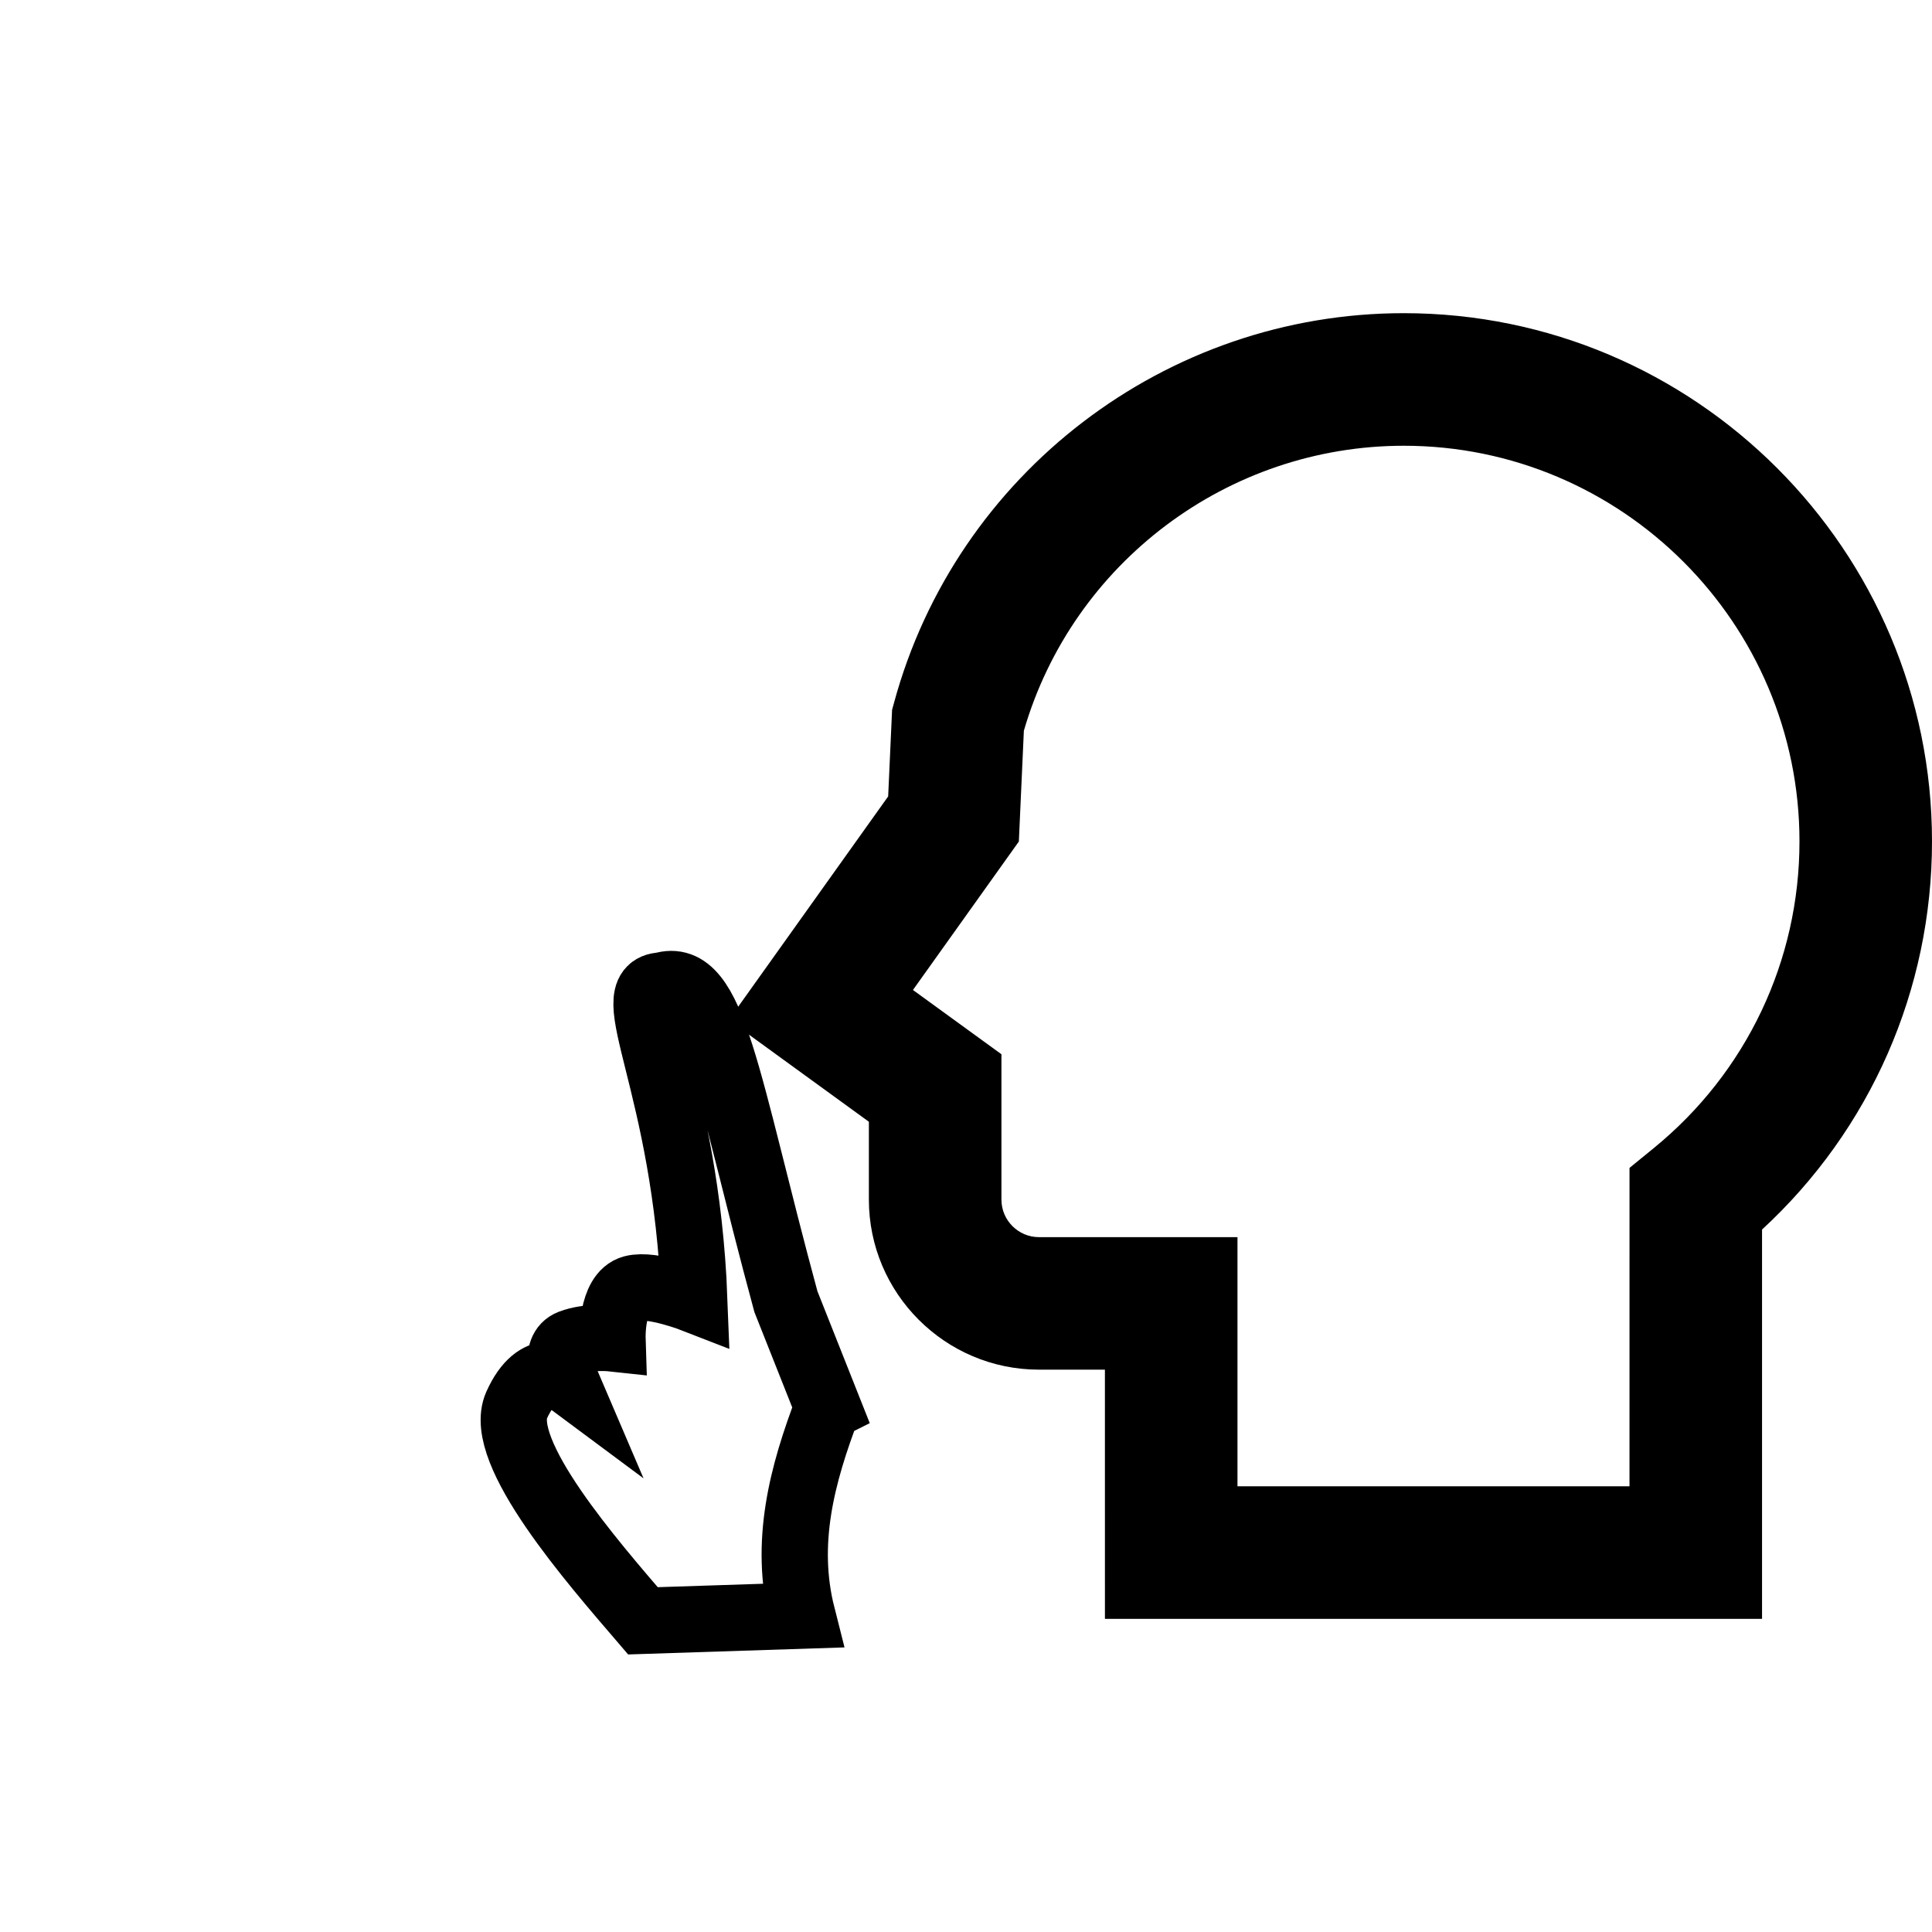 <?xml version="1.0" encoding="UTF-8" standalone="no"?>
<!-- Generator: Adobe Illustrator 19.0.0, SVG Export Plug-In . SVG Version: 6.00 Build 0)  -->

<svg
   xmlns:dc="http://purl.org/dc/elements/1.1/"
   xmlns:cc="http://creativecommons.org/ns#"
   xmlns:rdf="http://www.w3.org/1999/02/22-rdf-syntax-ns#"
   xmlns:svg="http://www.w3.org/2000/svg"
   xmlns="http://www.w3.org/2000/svg"
   xmlns:sodipodi="http://sodipodi.sourceforge.net/DTD/sodipodi-0.dtd"
   xmlns:inkscape="http://www.inkscape.org/namespaces/inkscape"
   version="1.1"
   id="Capa_1"
   x="0px"
   y="0px"
   viewBox="0 0 87.459 87.459"
   style="enable-background:new 0 0 87.459 87.459;"
   xml:space="preserve"
   inkscape:version="0.48.4 r9939"
   width="100%"
   height="100%"
   sodipodi:docname="quiet.svg"><defs
     id="defs45" /><sodipodi:namedview
     pagecolor="#ffffff"
     bordercolor="#666666"
     borderopacity="1"
     objecttolerance="10"
     gridtolerance="10"
     guidetolerance="10"
     inkscape:pageopacity="0"
     inkscape:pageshadow="2"
     inkscape:window-width="693"
     inkscape:window-height="482"
     id="namedview43"
     showgrid="false"
     inkscape:zoom="1.4555315"
     inkscape:cx="39.838179"
     inkscape:cy="36.007188"
     inkscape:window-x="246"
     inkscape:window-y="97"
     inkscape:window-maximized="0"
     inkscape:current-layer="Capa_1" /><path
     inkscape:connector-curvature="0"
     id="path5"
     d="M 50.019,73.283 H 79.765 V 55.66 c 4.907,-4.524 7.694,-10.849 7.694,-17.57 0,-13.186 -10.728,-23.913 -23.913,-23.913 -10.765,0 -20.254,7.251 -23.074,17.634 l -0.088,0.32 -0.178,3.921 -7.217,10.12 6.344,4.608 v 3.524 c 0,4.244 3.453,7.698 7.7,7.698 h 2.985 l 10e-4,11.281 0,0 z m 23.746,-6 H 56.019 V 56.004 h -8.985 c -0.938,0 -1.7,-0.763 -1.7,-1.699 v -6.58 l -4.006,-2.91 4.794,-6.72 0.227,-5.016 c 2.214,-7.612 9.241,-12.9 17.198,-12.9 9.877,0 17.913,8.036 17.913,17.913 0,5.4 -2.402,10.458 -6.591,13.877 l -1.103,0.9 -0.001,14.414 0,0 z" /><g
     id="g13" /><g
     id="g15" /><g
     id="g17" /><g
     id="g19" /><g
     id="g21" /><g
     id="g23" /><g
     id="g25" /><g
     id="g27" /><g
     id="g29" /><g
     id="g31" /><g
     id="g33" /><g
     id="g35" /><g
     id="g37" /><g
     id="g39" /><g
     id="g41" /><path
     style="fill:none;stroke:#000000;stroke-width:3;stroke-linecap:butt;stroke-linejoin:miter;stroke-opacity:1;stroke-miterlimit:4;stroke-dasharray:none"
     d="m 37.471,63.698 -1.894,-4.775 c -2.713,-10 -3.28,-15.035 -5.611,-14.31 -2.075,0.072 1.093,4.433 1.465,14.221 0,0 -1.906,-0.744 -2.791,-0.511 -0.976,0.257 -0.913,2.263 -0.913,2.263 0,0 -1.082,-0.118 -1.897,0.197 -0.821,0.317 -0.26,1.628 -0.26,1.628 0,0 -1.233,-0.915 -2.181,1.195 -0.947,2.11 3.462,7.137 5.716,9.766 l 7.213,-0.235 c -0.837,-3.301 -0.011,-6.383 1.153,-9.439 z"
     id="path3120"
     inkscape:connector-curvature="0"
     sodipodi:nodetypes="ccccscsczccc" /></svg>